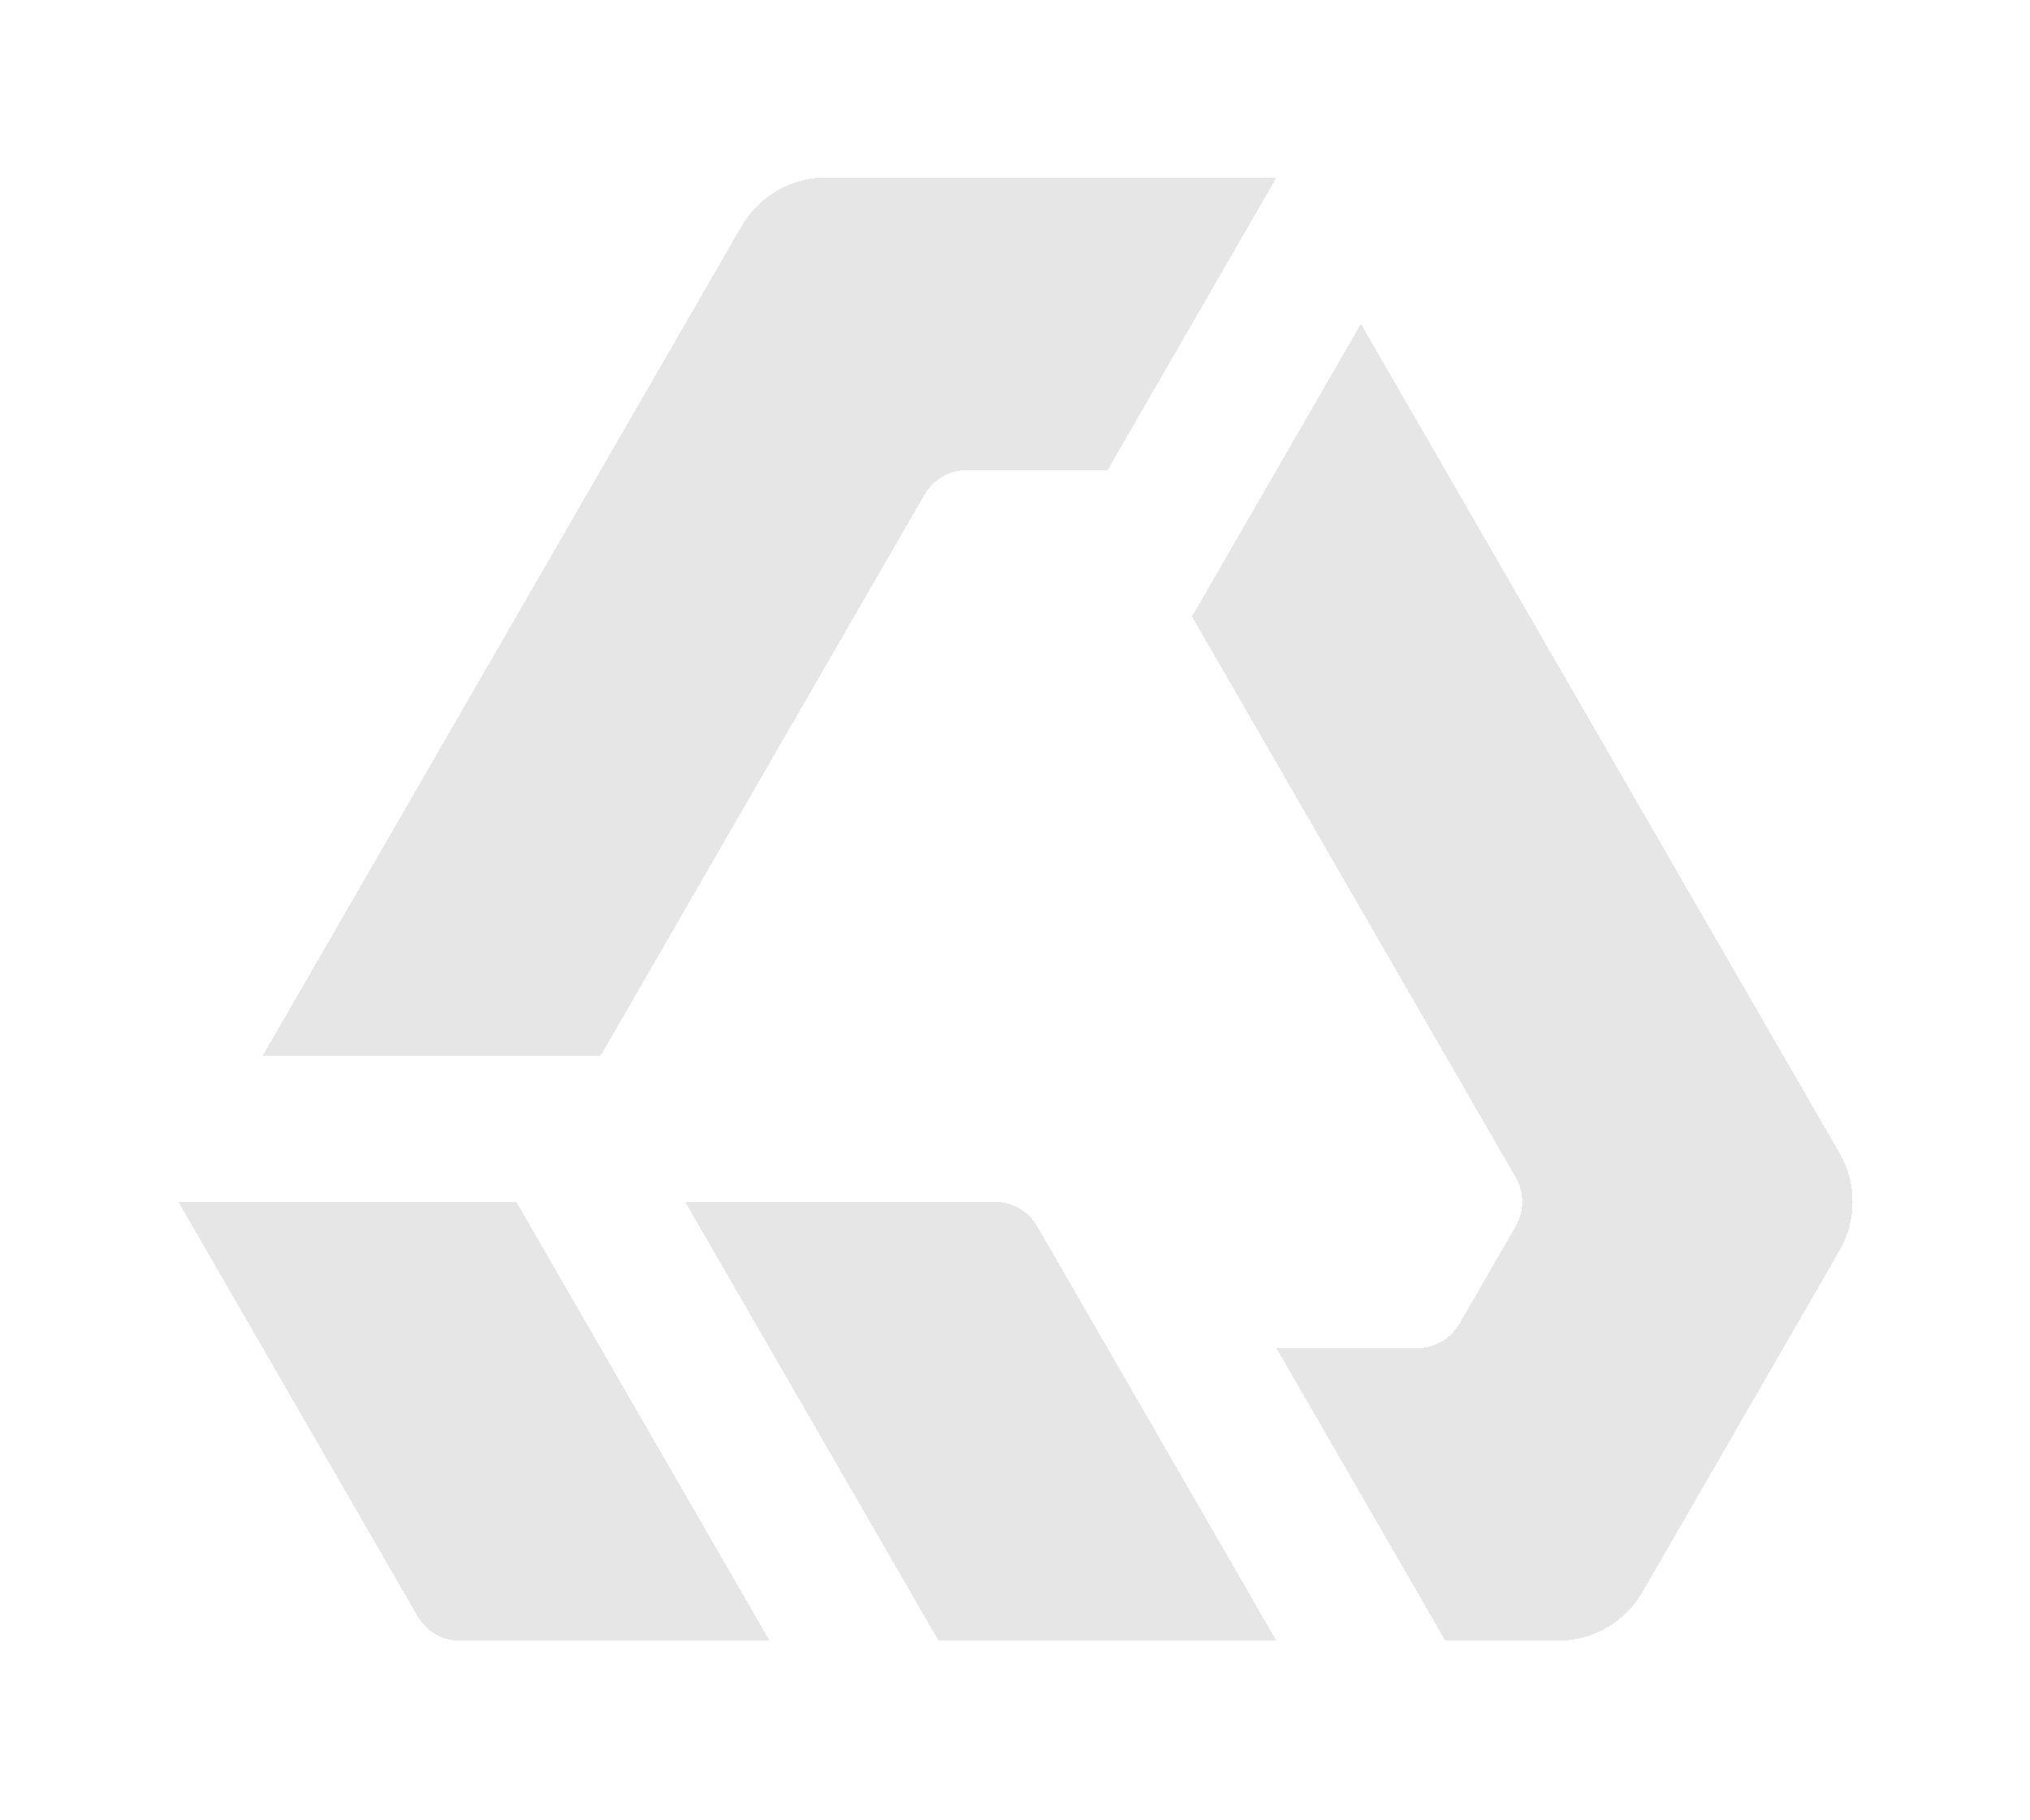 <?xml version="1.0" encoding="UTF-8" standalone="no"?><svg width="801" height="718" viewBox="0 0 801 718" fill="none" version="1.1" id="svg4" xmlns="http://www.w3.org/2000/svg" xmlns:svg="http://www.w3.org/2000/svg"><g filter="url(#filter0_di_626_877)" id="g1"><path d="M 292.575,89.29 103.722,416.41 H 237.031 L 364.803,195.124 c 1.688,-2.924 4.116,-5.352 7.04,-7.041 2.925,-1.688 6.242,-2.576 9.618,-2.576 H 437.01 L 503.664,70.046 H 325.905 c -6.756,0 -13.392,1.778 -19.243,5.156 -5.851,3.378 -10.709,8.236 -14.087,14.087 z m 244.416,38.495 -66.654,115.443 127.756,221.286 c 1.688,2.924 2.577,6.241 2.577,9.618 0,3.376 -0.889,6.693 -2.577,9.617 l -22.222,38.487 c -1.688,2.924 -4.116,5.352 -7.04,7.04 -2.925,1.689 -6.242,2.577 -9.618,2.577 h -55.549 l 66.654,115.46 h 44.434 c 6.756,0 13.393,-1.778 19.244,-5.156 5.85,-3.378 10.709,-8.237 14.086,-14.087 l 77.762,-134.695 c 3.378,-5.851 5.156,-12.487 5.156,-19.243 0,-6.756 -1.778,-13.393 -5.156,-19.244 z M 70.395,474.132 164.821,637.691 c 1.689,2.925 4.118,5.355 7.044,7.044 2.926,1.689 6.244,2.578 9.623,2.578 H 303.685 L 203.704,474.132 Z m 199.963,0 99.998,173.181 H 503.664 L 437.01,531.853 409.235,483.748 c -1.688,-2.923 -4.116,-5.351 -7.04,-7.039 -2.924,-1.689 -6.241,-2.577 -9.617,-2.577 z" fill="#000000" fill-opacity="0.1" shape-rendering="crispEdges" id="path1" /></g><defs id="defs4"><filter id="filter0_di_626_877" x="0.395" y="0.047" width="800.605" height="717.267" filterUnits="userSpaceOnUse" color-interpolation-filters="sRGB"><feFlood flood-opacity="0" result="BackgroundImageFix" id="feFlood1" /><feColorMatrix in="SourceAlpha" type="matrix" values="0 0 0 0 0 0 0 0 0 0 0 0 0 0 0 0 0 0 127 0" result="hardAlpha" id="feColorMatrix1" /><feOffset id="feOffset1" /><feGaussianBlur stdDeviation="35" id="feGaussianBlur1" /><feComposite in2="hardAlpha" operator="out" id="feComposite1" /><feColorMatrix type="matrix" values="0 0 0 0 0.894 0 0 0 0 0.945 0 0 0 0 0.969 0 0 0 0.1 0" id="feColorMatrix2" /><feBlend mode="normal" in2="BackgroundImageFix" result="effect1_dropShadow_626_877" id="feBlend2" /><feBlend mode="normal" in="SourceGraphic" in2="effect1_dropShadow_626_877" result="shape" id="feBlend3" /><feColorMatrix in="SourceAlpha" type="matrix" values="0 0 0 0 0 0 0 0 0 0 0 0 0 0 0 0 0 0 127 0" result="hardAlpha" id="feColorMatrix3" /><feOffset id="feOffset3" /><feGaussianBlur stdDeviation="50" id="feGaussianBlur3" /><feComposite in2="hardAlpha" operator="arithmetic" k2="-1" k3="1" id="feComposite3" k1="0" k4="0" /><feColorMatrix type="matrix" values="0 0 0 0 0 0 0 0 0 0 0 0 0 0 0 0 0 0 0.5 0" id="feColorMatrix4" /><feBlend mode="normal" in2="shape" result="effect2_innerShadow_626_877" id="feBlend4" /></filter></defs></svg>
